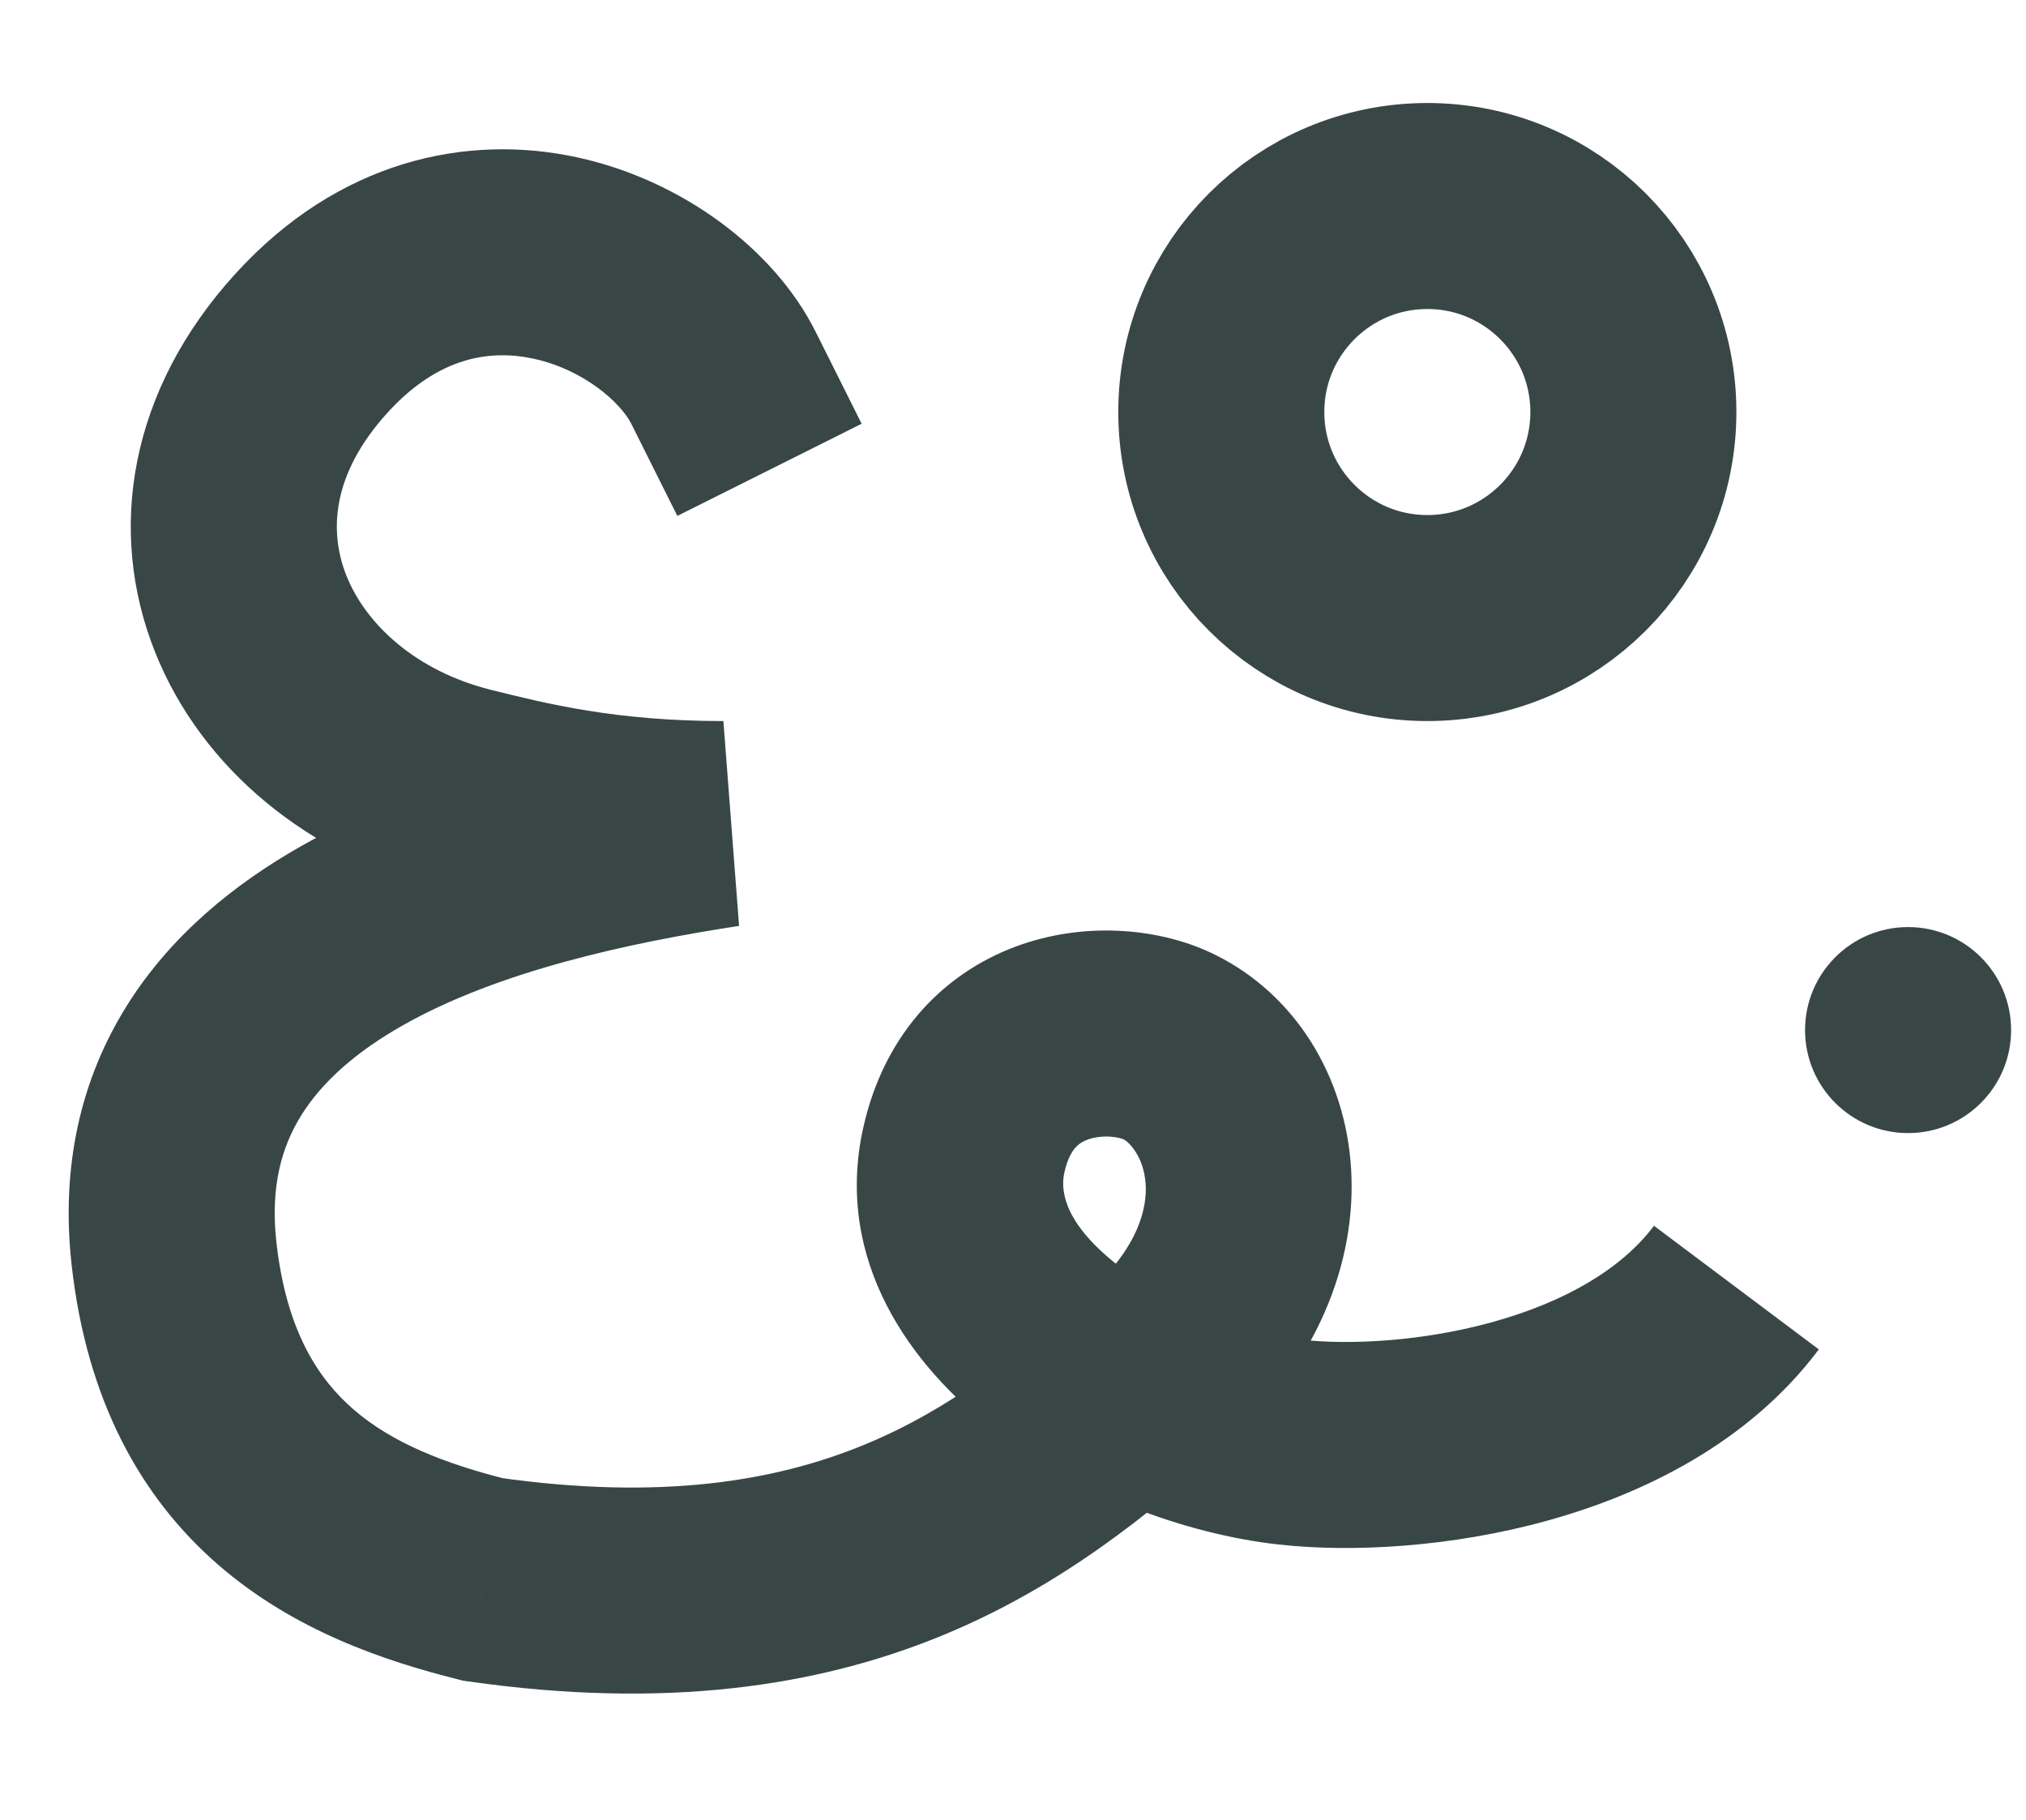 <svg width="59" height="53" viewBox="0 0 59 53" fill="none" xmlns="http://www.w3.org/2000/svg">
<path d="M18.384 12.342L19.725 15.025L25.092 12.341L23.75 9.658L18.384 12.342ZM9.067 10L6.847 7.982L6.847 7.982L9.067 10ZM13.566 23L12.839 25.91L12.839 25.91L13.566 23ZM21.066 24L21.523 26.965L21.066 21L21.066 24ZM5.067 36.5L8.048 36.169L5.067 36.5ZM14.066 46L13.339 48.91L13.489 48.948L13.642 48.97L14.066 46ZM33.566 40L35.542 42.258L33.566 40ZM28.067 33.5L25.138 32.849L28.067 33.5ZM37.566 42L37.898 39.018L37.566 42ZM23.75 9.658C22.542 7.244 19.849 5.25 16.834 4.588C13.589 3.876 9.855 4.673 6.847 7.982L11.286 12.018C12.778 10.377 14.294 10.174 15.549 10.449C17.034 10.775 18.091 11.756 18.384 12.342L23.75 9.658ZM6.847 7.982C3.778 11.358 3.098 15.434 4.515 18.989C5.88 22.413 9.027 24.957 12.839 25.91L14.294 20.09C12.106 19.543 10.65 18.175 10.089 16.767C9.58 15.492 9.65 13.818 11.286 12.018L6.847 7.982ZM20.61 21.035C17.317 21.542 12.598 22.476 8.776 24.639C6.834 25.739 4.973 27.237 3.685 29.303C2.365 31.419 1.764 33.944 2.085 36.831L8.048 36.169C7.869 34.556 8.205 33.394 8.776 32.478C9.378 31.513 10.362 30.636 11.732 29.861C14.535 28.274 18.316 27.459 21.523 26.965L20.61 21.035ZM2.085 36.831C2.523 40.774 4.093 43.618 6.377 45.592C8.567 47.485 11.179 48.37 13.339 48.91L14.794 43.09C12.954 42.629 11.429 42.028 10.3 41.053C9.265 40.158 8.335 38.752 8.048 36.169L2.085 36.831ZM13.642 48.97C19.359 49.786 23.779 49.126 27.387 47.653C30.946 46.2 33.514 44.032 35.542 42.258L31.591 37.742C29.619 39.468 27.687 41.05 25.12 42.097C22.604 43.124 19.273 43.713 14.491 43.03L13.642 48.97ZM35.542 42.258C41.23 37.28 40.042 30.134 35.408 27.817L32.725 33.183C32.857 33.25 33.302 33.654 33.362 34.472C33.41 35.144 33.187 36.346 31.591 37.742L35.542 42.258ZM35.408 27.817C33.855 27.04 31.725 26.836 29.778 27.497C27.629 28.225 25.773 29.99 25.138 32.849L30.995 34.151C31.092 33.715 31.238 33.511 31.324 33.417C31.415 33.317 31.535 33.236 31.705 33.179C31.887 33.117 32.109 33.089 32.336 33.104C32.446 33.112 32.541 33.128 32.615 33.147C32.691 33.167 32.727 33.184 32.725 33.183L35.408 27.817ZM25.138 32.849C24.272 36.747 26.567 39.803 28.917 41.622C31.312 43.476 34.464 44.674 37.235 44.982L37.898 39.018C36.169 38.826 34.071 38.024 32.59 36.878C31.066 35.697 30.861 34.753 30.995 34.151L25.138 32.849ZM37.235 44.982C39.369 45.219 42.253 45.064 45.059 44.288C47.841 43.518 50.918 42.031 52.967 39.3L48.166 35.7C47.215 36.969 45.549 37.927 43.459 38.505C41.394 39.077 39.277 39.172 37.898 39.018L37.235 44.982ZM12.839 25.91C14.61 26.353 17.195 27 21.066 27L21.066 21C17.938 21 15.921 20.496 14.294 20.09L12.839 25.91Z" fill="#384746"/>
<circle cx="41.566" cy="12" r="6" stroke="#384746" stroke-width="6"/>
<circle cx="55.566" cy="30" r="3" fill="#384746"/>
</svg>
